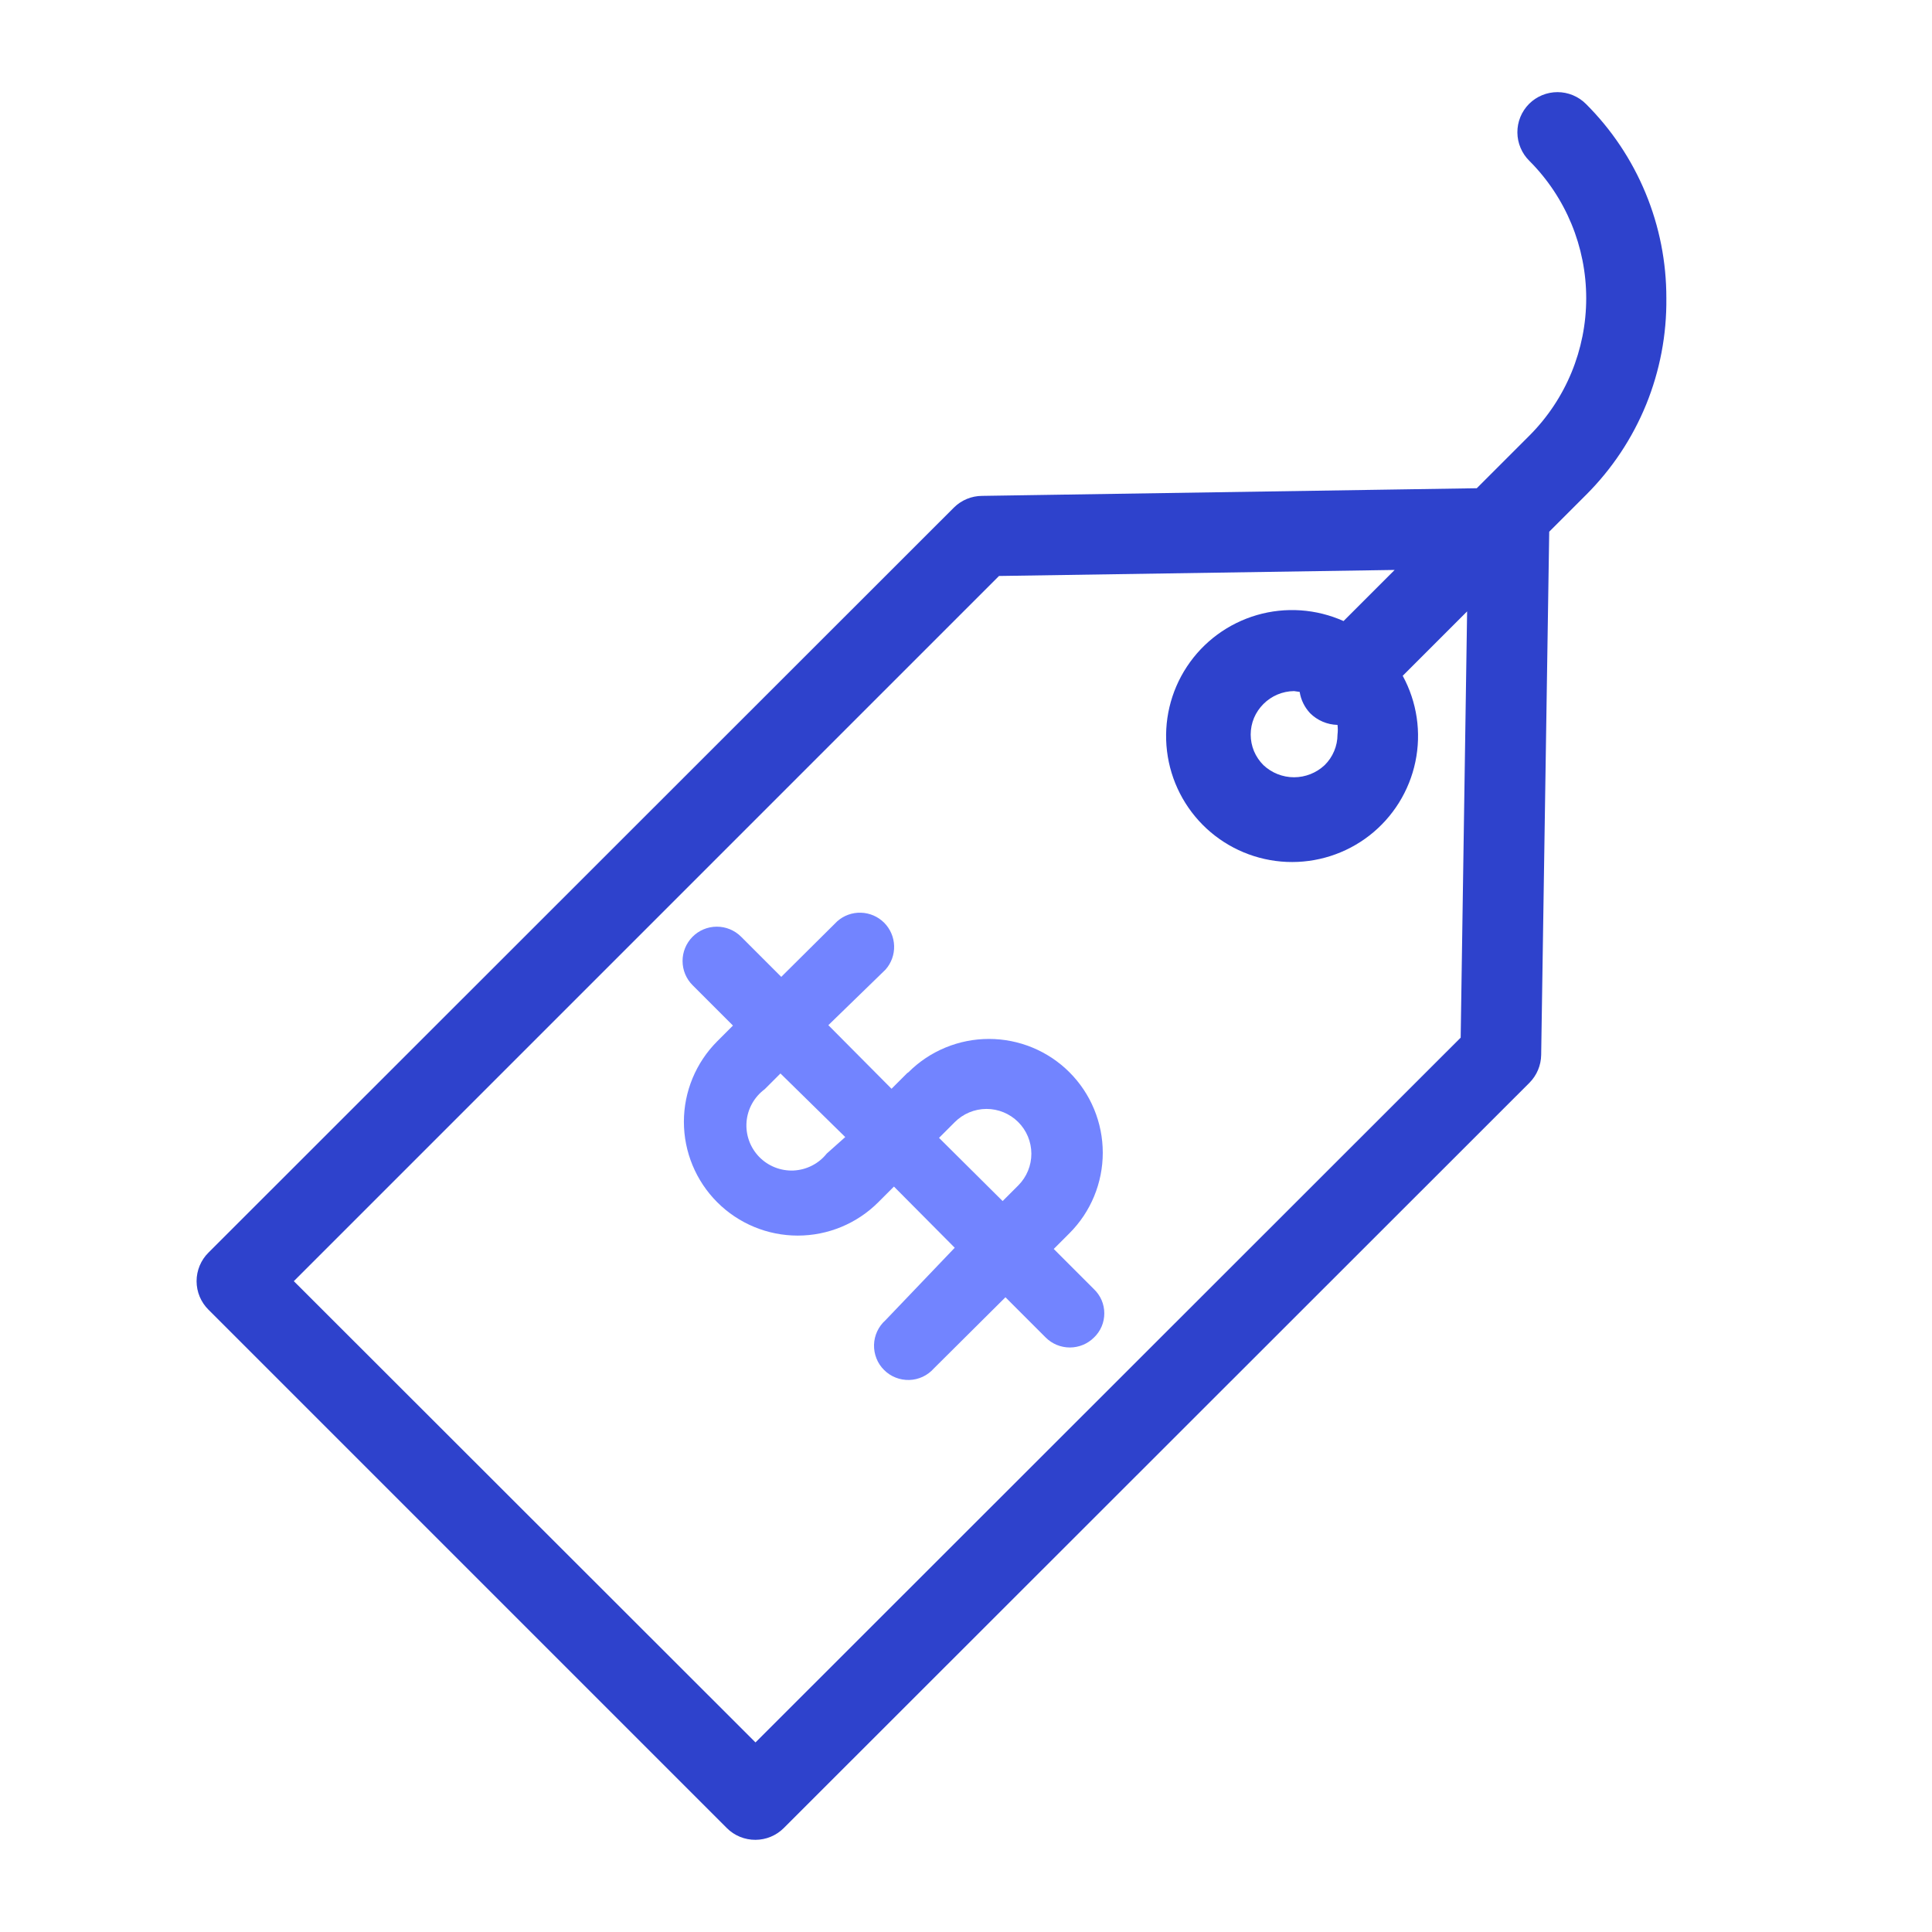 <svg width="48" height="48" viewBox="0 0 48 48" fill="none" xmlns="http://www.w3.org/2000/svg">
<path d="M41.4 7.41C41.402 6.513 41.227 5.624 40.883 4.795C40.54 3.966 40.036 3.213 39.4 2.58C39.213 2.394 38.959 2.289 38.695 2.289C38.431 2.289 38.177 2.394 37.99 2.58C37.897 2.674 37.823 2.785 37.773 2.907C37.723 3.029 37.698 3.16 37.699 3.292C37.7 3.424 37.727 3.555 37.779 3.676C37.83 3.798 37.906 3.908 38 4C38.903 4.905 39.409 6.132 39.409 7.41C39.409 8.688 38.903 9.915 38 10.82L36.69 12.13L24.4 12.32C24.138 12.321 23.886 12.425 23.7 12.61L5.18 31.12C5.086 31.213 5.012 31.323 4.961 31.445C4.91 31.567 4.884 31.698 4.884 31.83C4.884 31.962 4.91 32.093 4.961 32.215C5.012 32.336 5.086 32.447 5.18 32.54L18.06 45.42C18.153 45.513 18.264 45.586 18.386 45.636C18.508 45.685 18.638 45.711 18.77 45.71C19.032 45.709 19.284 45.605 19.47 45.42L38 26.9C38.182 26.716 38.286 26.469 38.29 26.21L38.49 13.21L39.41 12.29C40.05 11.65 40.556 10.889 40.898 10.051C41.239 9.213 41.41 8.315 41.4 7.41ZM36.29 25.78L18.77 43.29L7.3 31.83L24.82 14.31L34.65 14.16L33.38 15.43C32.703 15.127 31.939 15.074 31.227 15.281C30.514 15.489 29.898 15.942 29.489 16.562C29.08 17.181 28.905 17.925 28.994 18.662C29.083 19.399 29.431 20.08 29.975 20.584C30.52 21.088 31.226 21.382 31.968 21.414C32.709 21.445 33.438 21.213 34.024 20.757C34.609 20.301 35.014 19.652 35.165 18.925C35.317 18.198 35.205 17.442 34.85 16.79L36.45 15.19L36.29 25.78ZM32.29 17.19C32.321 17.389 32.412 17.573 32.55 17.72C32.731 17.9 32.975 18.004 33.23 18.01C33.24 18.09 33.24 18.17 33.23 18.25C33.23 18.392 33.201 18.532 33.146 18.662C33.091 18.793 33.011 18.911 32.91 19.01C32.704 19.203 32.432 19.311 32.15 19.311C31.868 19.311 31.596 19.203 31.39 19.01C31.29 18.91 31.21 18.792 31.155 18.662C31.101 18.531 31.073 18.391 31.073 18.25C31.073 18.109 31.101 17.969 31.155 17.838C31.21 17.708 31.29 17.59 31.39 17.49C31.592 17.288 31.864 17.173 32.15 17.17L32.29 17.19Z" fill="#2E42CC"/>
<path d="M22.54 26.66L22.15 27.05L20.58 25.47L22 24.09C22.144 23.928 22.221 23.717 22.214 23.5C22.208 23.284 22.119 23.078 21.966 22.924C21.812 22.771 21.606 22.682 21.39 22.676C21.173 22.669 20.962 22.746 20.8 22.89L19.41 24.27L18.41 23.27C18.25 23.111 18.032 23.022 17.806 23.023C17.58 23.024 17.364 23.114 17.205 23.275C17.046 23.436 16.957 23.653 16.958 23.878C16.959 24.105 17.049 24.321 17.21 24.48L18.21 25.48L17.82 25.87C17.29 26.4 16.991 27.12 16.991 27.87C16.991 28.62 17.29 29.34 17.82 29.87C18.35 30.4 19.07 30.698 19.82 30.698C20.57 30.698 21.29 30.4 21.82 29.87L22.21 29.48L23.72 31L22 32.8C21.913 32.877 21.843 32.971 21.794 33.076C21.745 33.181 21.718 33.295 21.715 33.41C21.712 33.526 21.732 33.641 21.775 33.749C21.817 33.857 21.882 33.955 21.964 34.036C22.046 34.118 22.143 34.183 22.251 34.225C22.359 34.268 22.474 34.288 22.59 34.285C22.705 34.282 22.819 34.255 22.924 34.206C23.029 34.157 23.123 34.087 23.2 34L24.98 32.23L25.98 33.23C26.139 33.389 26.355 33.478 26.58 33.478C26.805 33.478 27.021 33.389 27.18 33.23C27.261 33.153 27.326 33.059 27.37 32.956C27.414 32.853 27.436 32.742 27.436 32.63C27.436 32.518 27.414 32.407 27.37 32.304C27.326 32.201 27.261 32.108 27.18 32.03L26.18 31.03L26.57 30.64C26.833 30.377 27.041 30.066 27.183 29.722C27.325 29.379 27.398 29.011 27.398 28.64C27.398 28.269 27.325 27.901 27.183 27.558C27.041 27.214 26.833 26.903 26.57 26.64C26.307 26.377 25.995 26.169 25.652 26.027C25.309 25.885 24.941 25.812 24.57 25.812C24.198 25.812 23.831 25.885 23.488 26.027C23.144 26.169 22.833 26.377 22.57 26.64L22.54 26.66ZM20.54 28.66C20.441 28.785 20.316 28.887 20.174 28.959C20.032 29.032 19.876 29.073 19.716 29.081C19.557 29.088 19.398 29.061 19.25 29.002C19.102 28.943 18.968 28.853 18.857 28.738C18.747 28.623 18.662 28.486 18.609 28.336C18.555 28.186 18.535 28.026 18.548 27.867C18.562 27.708 18.609 27.554 18.687 27.415C18.765 27.276 18.872 27.155 19 27.06L19.39 26.67L21 28.25L20.54 28.66ZM25.3 29.45L24.91 29.84L23.33 28.27L23.72 27.88C23.928 27.671 24.211 27.552 24.506 27.551C24.802 27.55 25.085 27.667 25.295 27.875C25.505 28.083 25.623 28.366 25.624 28.662C25.625 28.957 25.508 29.241 25.3 29.45Z" fill="#7284FF"/>
</svg>
